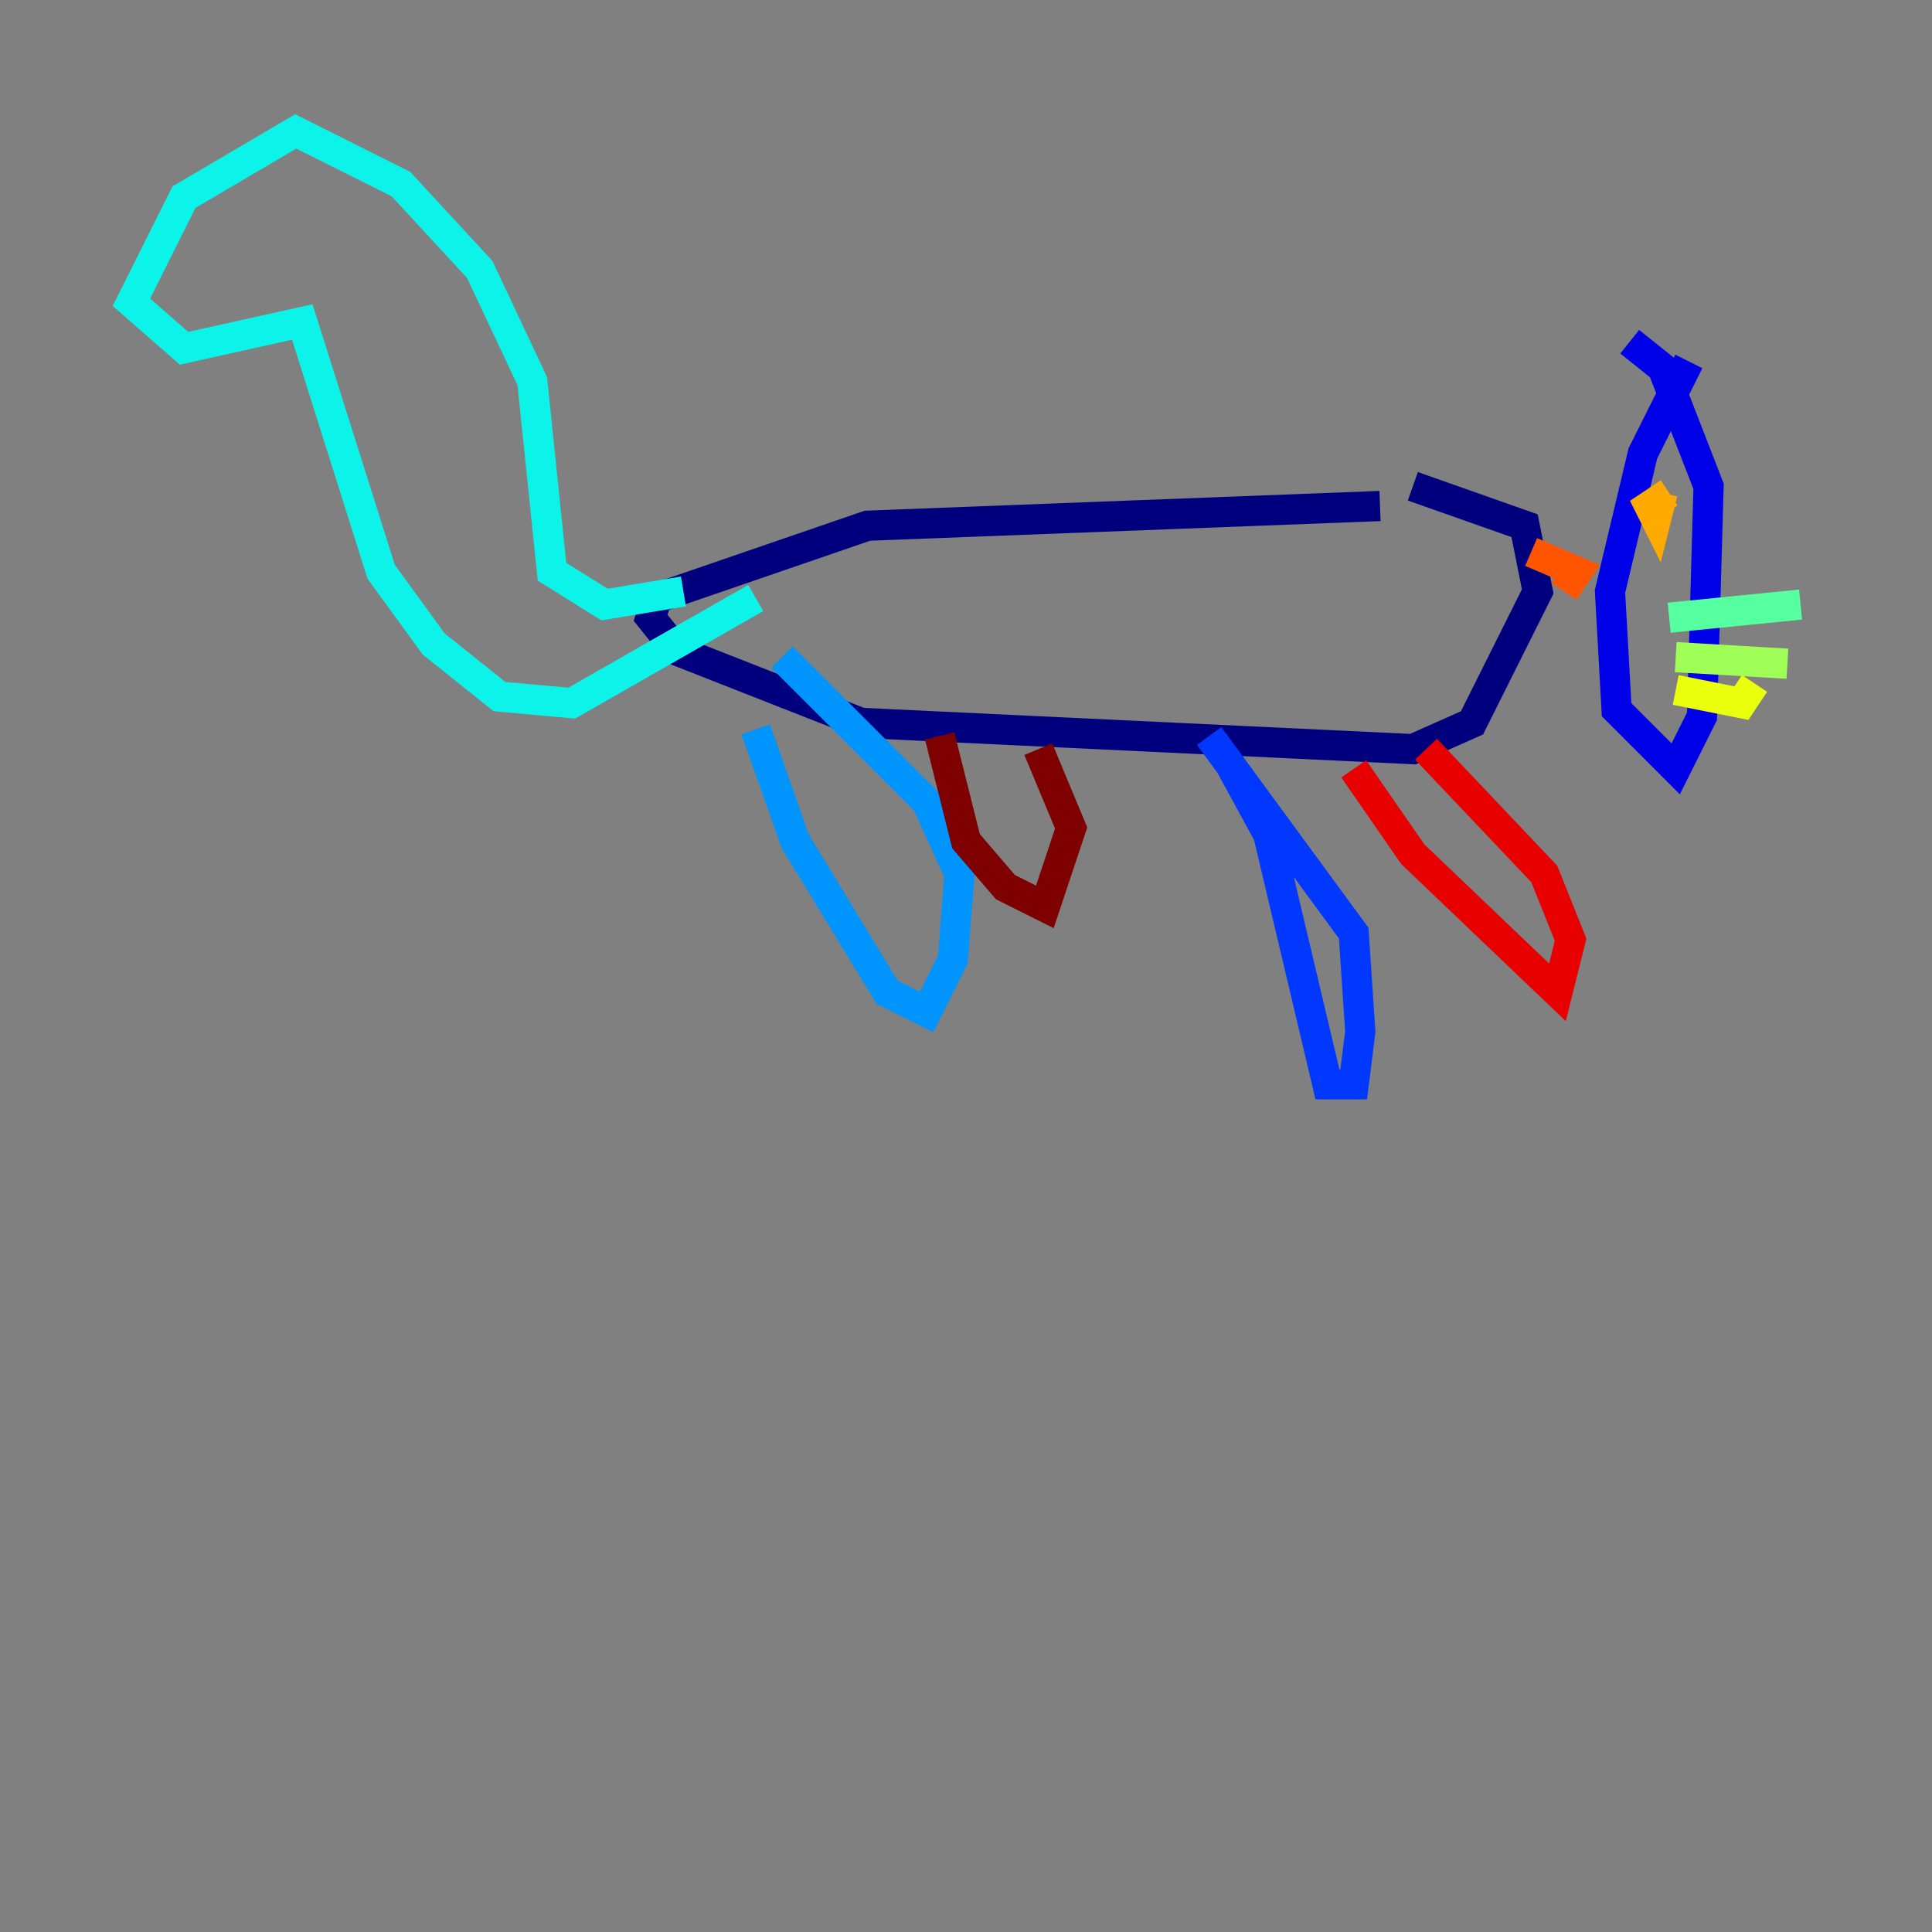 <?xml version="1.0" encoding="utf-8" ?>
<svg baseProfile="tiny" height="128" version="1.2" viewBox="0,0,128,128" width="128" xmlns="http://www.w3.org/2000/svg" xmlns:ev="http://www.w3.org/2001/xml-events" xmlns:xlink="http://www.w3.org/1999/xlink"><rect x="0" y="0" width="128" height="128" fill="#808080" stroke="none"/><defs /><polyline fill="none" points="91.429,33.524 57.469,34.83 43.537,39.619 43.102,40.925 44.843,43.102 57.034,47.891 93.605,49.633 97.524,47.891 101.878,39.184 101.007,34.83 93.605,32.218" stroke="#00007f" stroke-width="2" /><polyline fill="none" points="111.891,23.946 108.844,30.041 106.667,39.184 107.102,47.02 111.02,50.939 112.762,47.456 113.197,32.218 110.15,24.381 107.973,22.64" stroke="#0000e8" stroke-width="2" /><polyline fill="none" points="81.415,50.503 84.027,55.292 87.946,71.837 89.687,71.837 90.122,68.354 89.687,61.823 80.109,48.762" stroke="#0038ff" stroke-width="2" /><polyline fill="none" points="50.068,48.327 52.68,55.728 58.776,65.742 61.388,67.048 63.129,63.565 63.565,57.905 61.388,53.116 51.809,43.537" stroke="#0094ff" stroke-width="2" /><polyline fill="none" points="45.279,39.184 40.054,40.054 36.571,37.878 35.265,25.252 31.782,17.85 26.558,12.191 19.592,8.707 12.191,13.061 8.707,20.027 12.191,23.075 20.027,21.333 25.252,37.878 28.735,42.667 33.088,46.15 37.878,46.585 50.068,39.619" stroke="#0cf4ea" stroke-width="2" /><polyline fill="none" points="110.585,40.925 119.293,40.054" stroke="#56ffa0" stroke-width="2" /><polyline fill="none" points="111.02,43.537 118.422,43.973" stroke="#a0ff56" stroke-width="2" /><polyline fill="none" points="111.02,45.714 115.374,46.585 116.245,45.279" stroke="#eaff0c" stroke-width="2" /><polyline fill="none" points="110.585,32.653 109.279,33.524 109.714,34.395 110.15,32.653" stroke="#ffaa00" stroke-width="2" /><polyline fill="none" points="101.442,36.571 104.49,37.878 103.619,39.184" stroke="#ff5500" stroke-width="2" /><polyline fill="none" points="89.687,50.939 93.605,56.599 103.184,65.742 104.054,62.258 102.313,57.905 94.476,49.633" stroke="#e80000" stroke-width="2" /><polyline fill="none" points="62.258,48.762 64.0,55.728 66.612,58.776 69.225,60.082 70.966,54.857 68.789,49.633" stroke="#7f0000" stroke-width="2" /></svg>